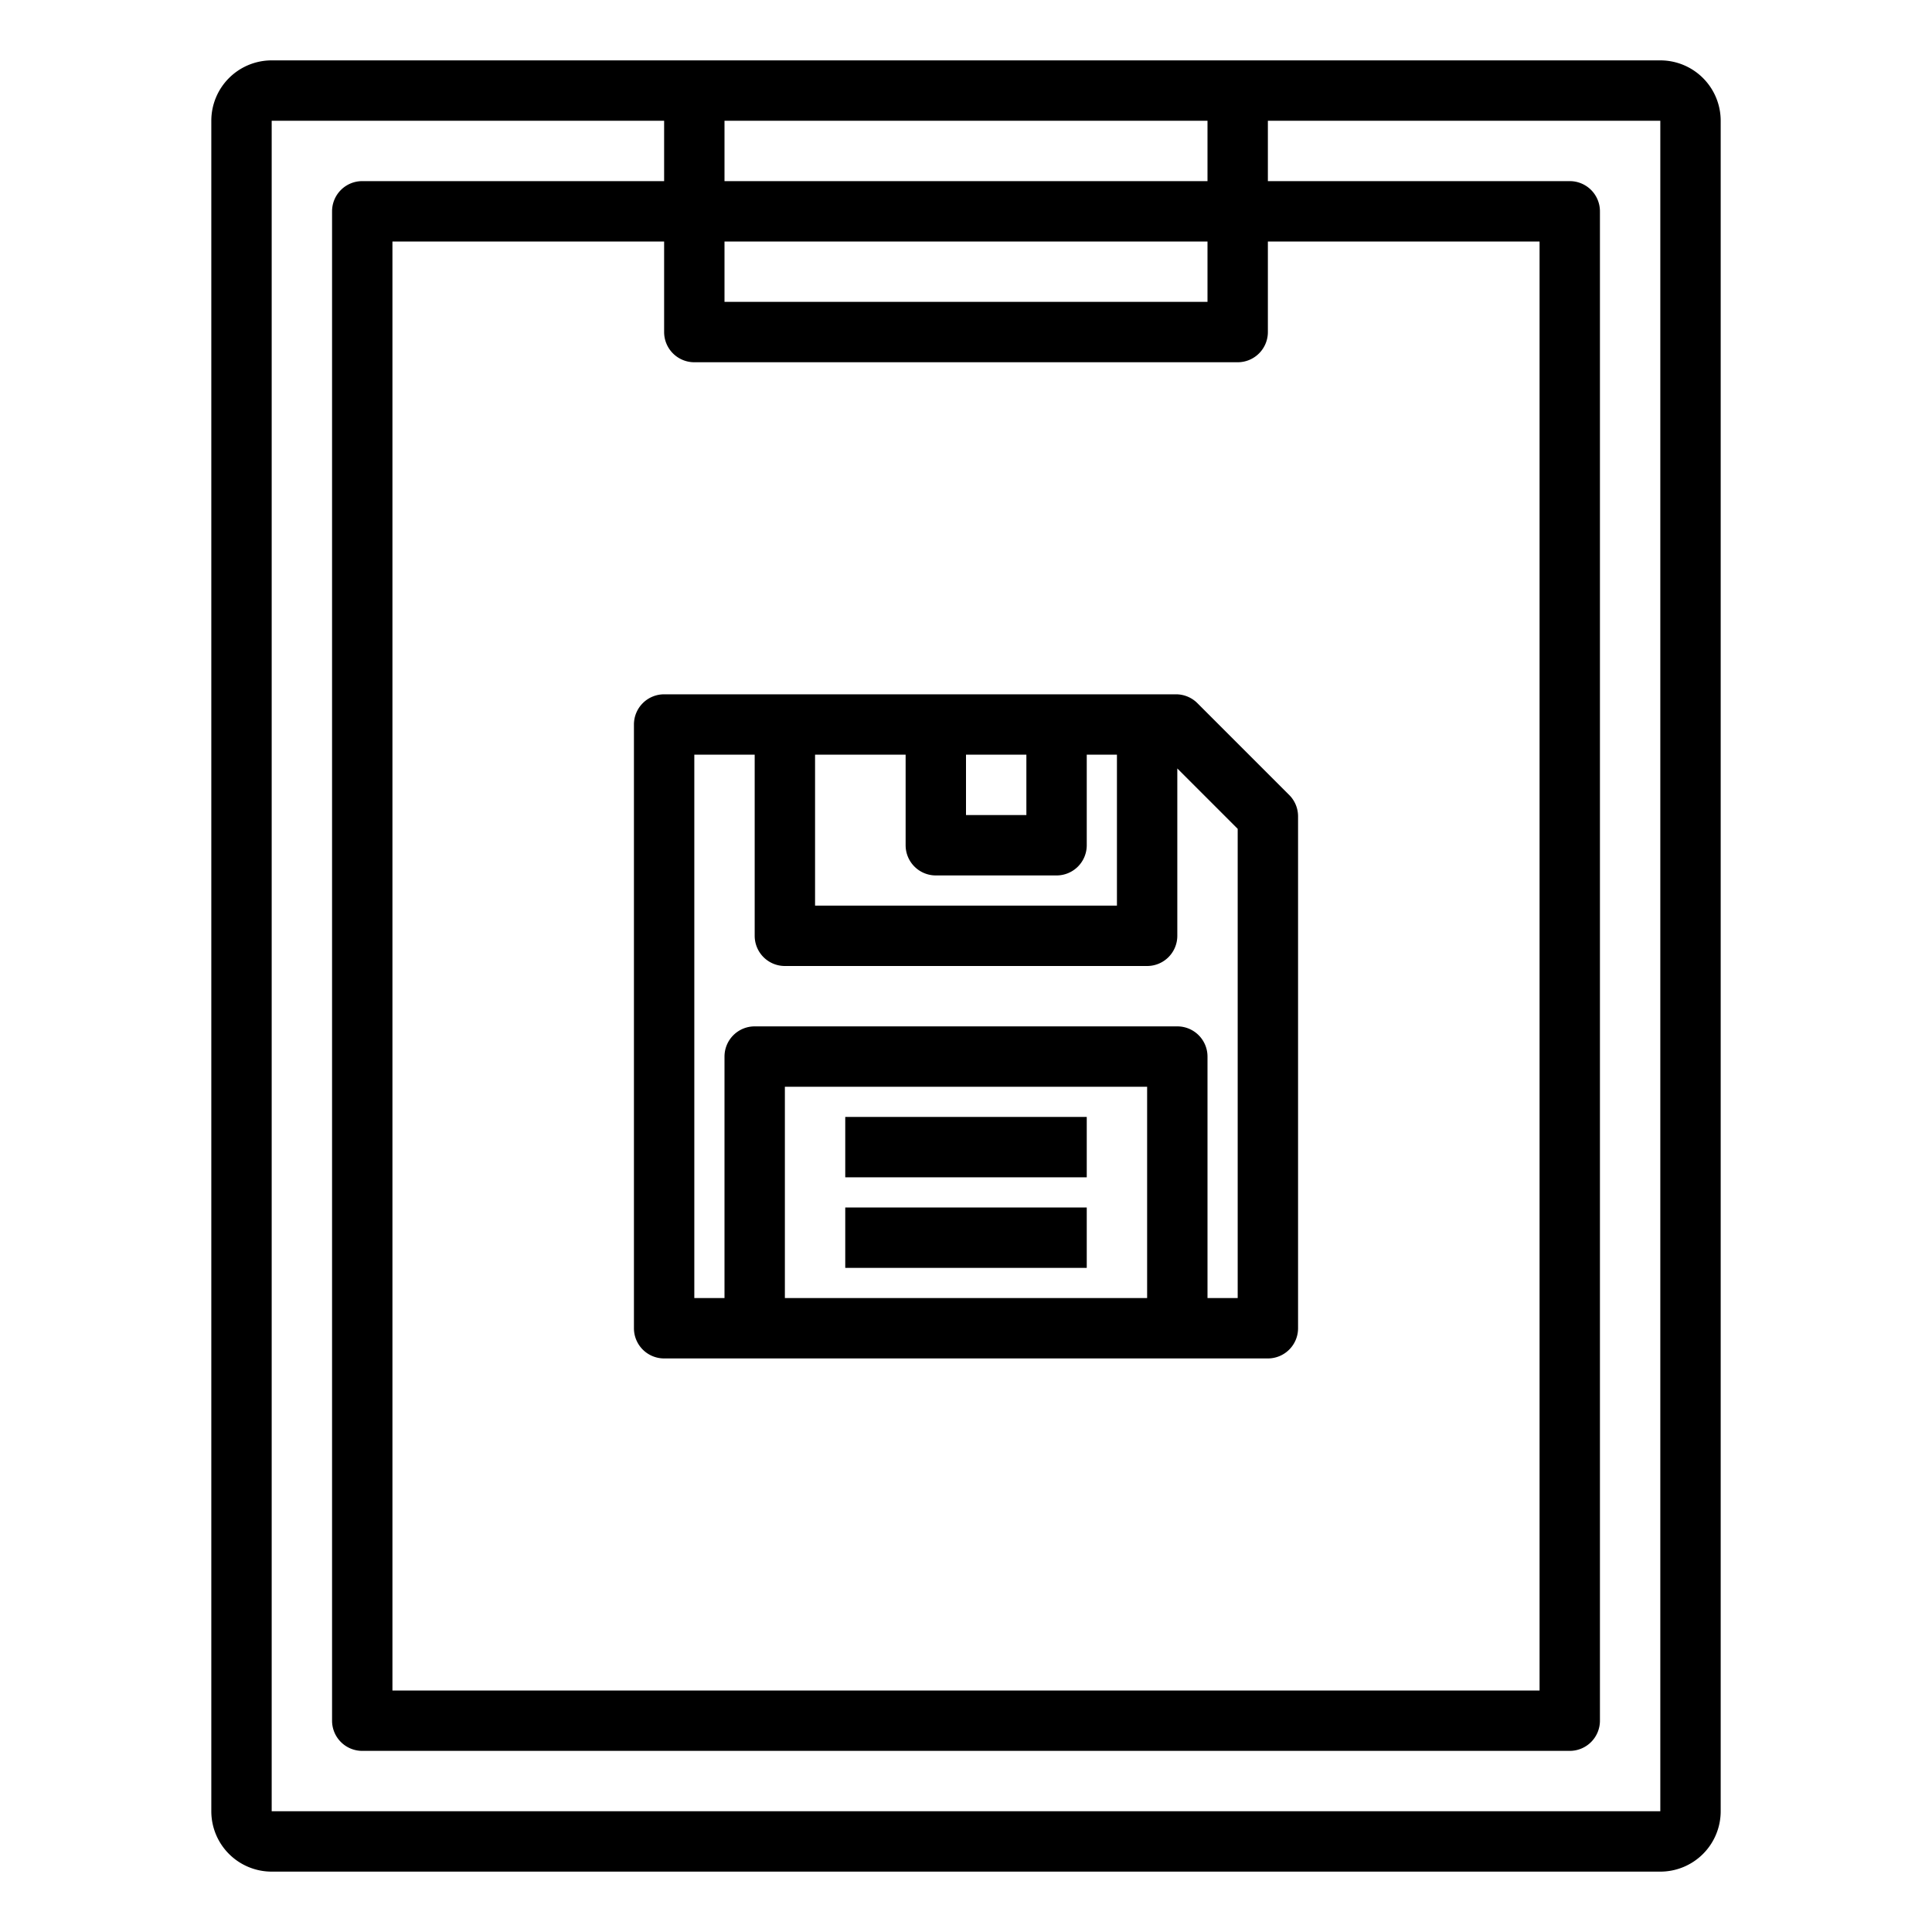 <svg xmlns="http://www.w3.org/2000/svg" viewBox="0 0 64 64" x="0px" y="0px"><title>Disk-Data</title><g><path d="M55,2H9A2,2,0,0,0,7,4V60a2,2,0,0,0,2,2H55a2,2,0,0,0,2-2V4A2,2,0,0,0,55,2ZM40,4V6H24V4ZM23,12H41a1,1,0,0,0,1-1V8h9V56H13V8h9v3A1,1,0,0,0,23,12Zm17-2H24V8H40ZM9,60V4H22V6H12a1,1,0,0,0-1,1V57a1,1,0,0,0,1,1H52a1,1,0,0,0,1-1V7a1,1,0,0,0-1-1H42V4H55l0,56Z"></path><path d="M21,24V44a1,1,0,0,0,1,1H42a1,1,0,0,0,1-1V27.042a1,1,0,0,0-.293-.707l-3.042-3.042A1,1,0,0,0,38.958,23H22A1,1,0,0,0,21,24Zm5,19V36H38v7Zm8-18v2H32V25Zm-4,0v3a1,1,0,0,0,1,1h4a1,1,0,0,0,1-1V25h1v5H27V25Zm-7,0h2v6a1,1,0,0,0,1,1H38a1,1,0,0,0,1-1V25.456l2,2V43H40V35a1,1,0,0,0-1-1H25a1,1,0,0,0-1,1v8H23Z"></path><rect x="28" y="37" width="8" height="2"></rect><rect x="28" y="40" width="8" height="2"></rect></g></svg>